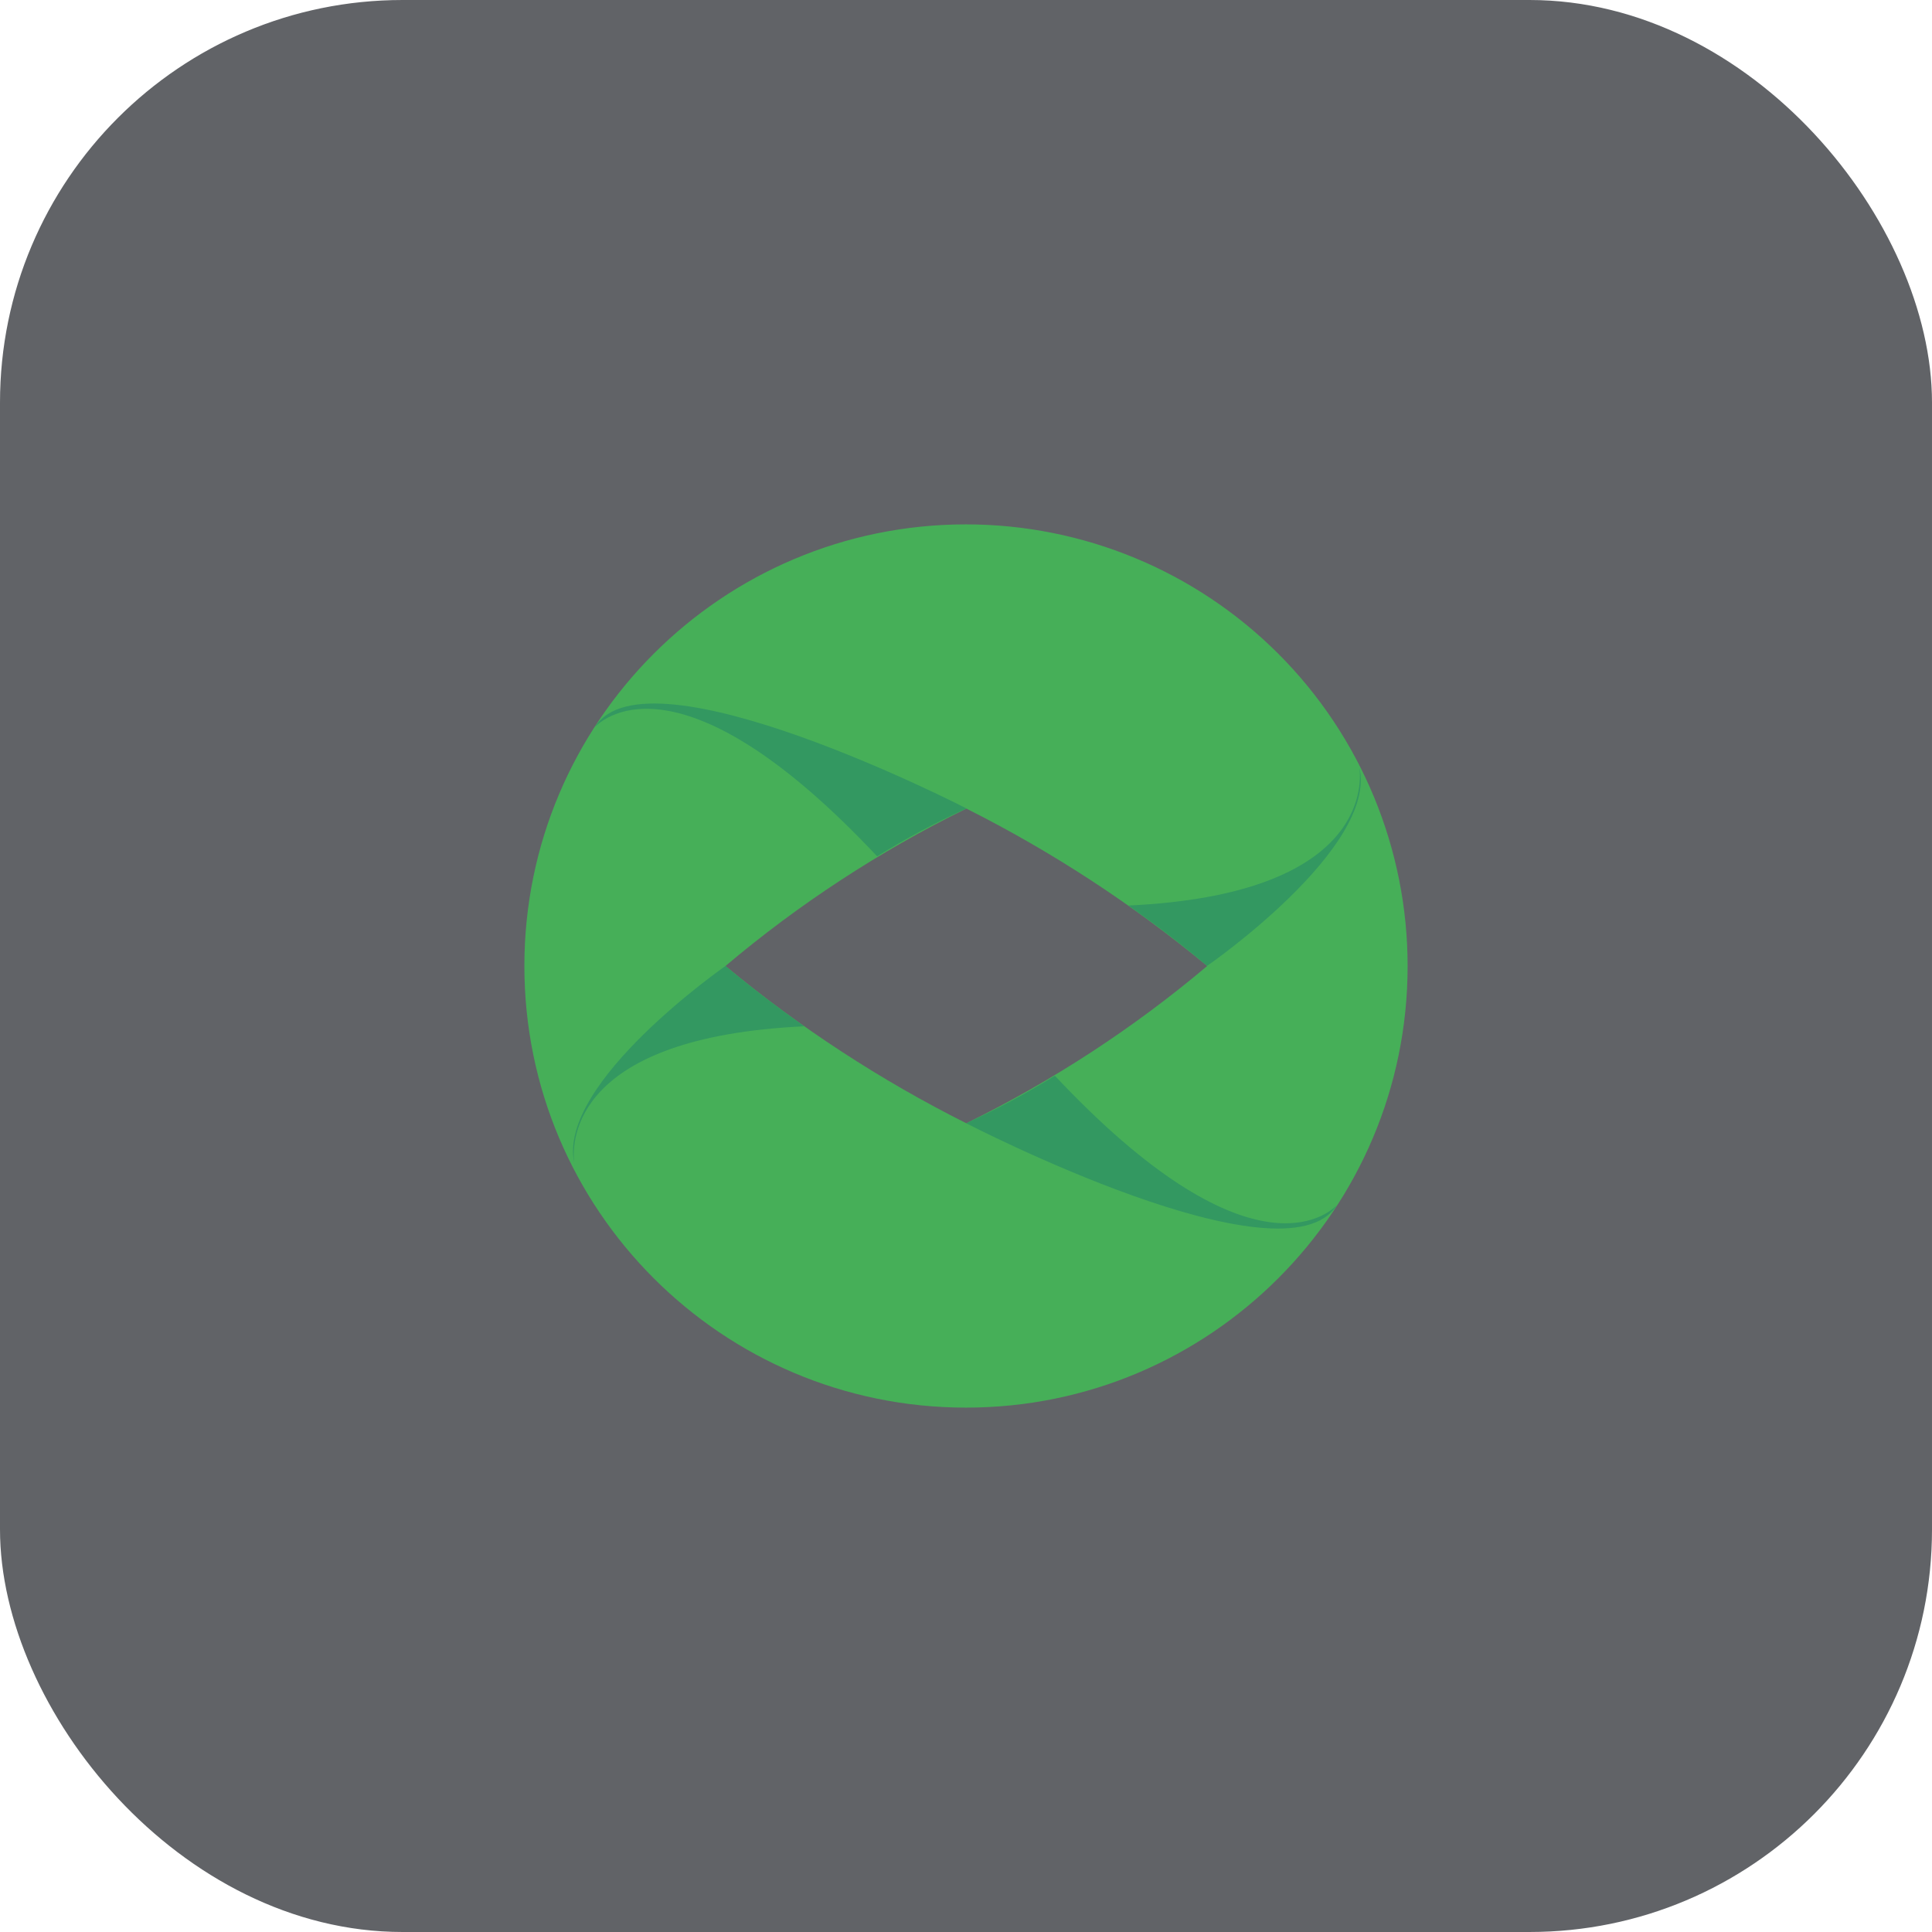 <?xml version="1.0" encoding="UTF-8"?>
<svg width="96px" height="96px" viewBox="0 0 96 96" version="1.1" xmlns="http://www.w3.org/2000/svg" xmlns:xlink="http://www.w3.org/1999/xlink">
    <title>D0247BB6-A12D-4774-BA83-8C4C05872612</title>
    <g id="People" stroke="none" stroke-width="1" fill="none" fill-rule="evenodd">
        <g id="People---1920x1080" transform="translate(-1458, -12491)">
            <g id="Integrations" transform="translate(0, 11949)">
                <g id="icon-app-ordrestyring" transform="translate(1458, 542)">
                    <rect id="Rectangle" fill-opacity="0.7" fill="#1F2227" x="0" y="0" width="96" height="96" rx="20"></rect>
                    <path d="M48,26.056 C35.881,26.056 26.056,35.881 26.056,48 C26.056,60.119 35.881,69.944 48,69.944 C60.119,69.944 69.944,60.119 69.944,48 C69.944,42.18 67.632,36.599 63.517,32.483 C59.401,28.368 53.82,26.056 48,26.056 Z M48.017,55.816 C43.745,53.671 39.73,51.049 36.048,48 C39.704,44.914 43.723,42.287 48.017,40.178 C52.289,42.325 56.304,44.949 59.985,48 C56.329,51.083 52.31,53.707 48.017,55.814 L48.017,55.816 Z" id="Shape" fill="#46AF58" fill-rule="nonzero"></path>
                    <path d="M52.416,53.453 C50.998,54.331 49.526,55.12 48.01,55.814 C48.01,55.814 63.852,64.013 66.424,59.885 C65.971,60.359 62.058,63.713 52.416,53.453 Z" id="Path" fill="#339861" fill-rule="nonzero"></path>
                    <path d="M66.482,59.833 C66.47,59.854 66.445,59.864 66.432,59.885 L66.482,59.833 Z" id="Path" fill="#339861" fill-rule="nonzero"></path>
                    <path d="M28.527,57.756 C28.541,57.892 28.558,57.98 28.558,57.98 C28.537,57.907 28.543,57.828 28.527,57.756 Z" id="Path" fill="#339861" fill-rule="nonzero"></path>
                    <path d="M36.048,48 C36.048,48 27.725,53.783 28.527,57.763 C28.41,56.65 28.497,51.533 39.955,50.997 L39.892,50.949 C38.638,50.058 37.334,49.075 36.048,48 Z" id="Path" fill="#339861" fill-rule="nonzero"></path>
                    <path d="M67.551,38.148 C67.667,39.108 67.772,44.448 56.077,44.995 L56.139,45.041 C57.395,45.926 58.698,46.909 59.979,47.992 C59.985,48 68.446,42.131 67.551,38.148 Z" id="Path" fill="#339861" fill-rule="nonzero"></path>
                    <path d="M67.551,38.148 C67.54,38.051 67.528,37.983 67.528,37.983 C67.544,38.035 67.54,38.095 67.551,38.148 Z" id="Path" fill="#339861" fill-rule="nonzero"></path>
                    <path d="M43.584,42.551 L43.584,42.551 C45.011,41.665 46.493,40.869 48.021,40.17 C48.021,40.17 32.139,31.993 29.566,36.121 C30.025,35.647 33.944,32.287 43.584,42.551 Z" id="Path" fill="#339861" fill-rule="nonzero"></path>
                    <path d="M29.512,36.175 C29.526,36.154 29.549,36.142 29.562,36.121 L29.512,36.175 Z" id="Path" fill="#339861" fill-rule="nonzero"></path>
                </g>
            </g>
        </g>
    </g>
</svg>